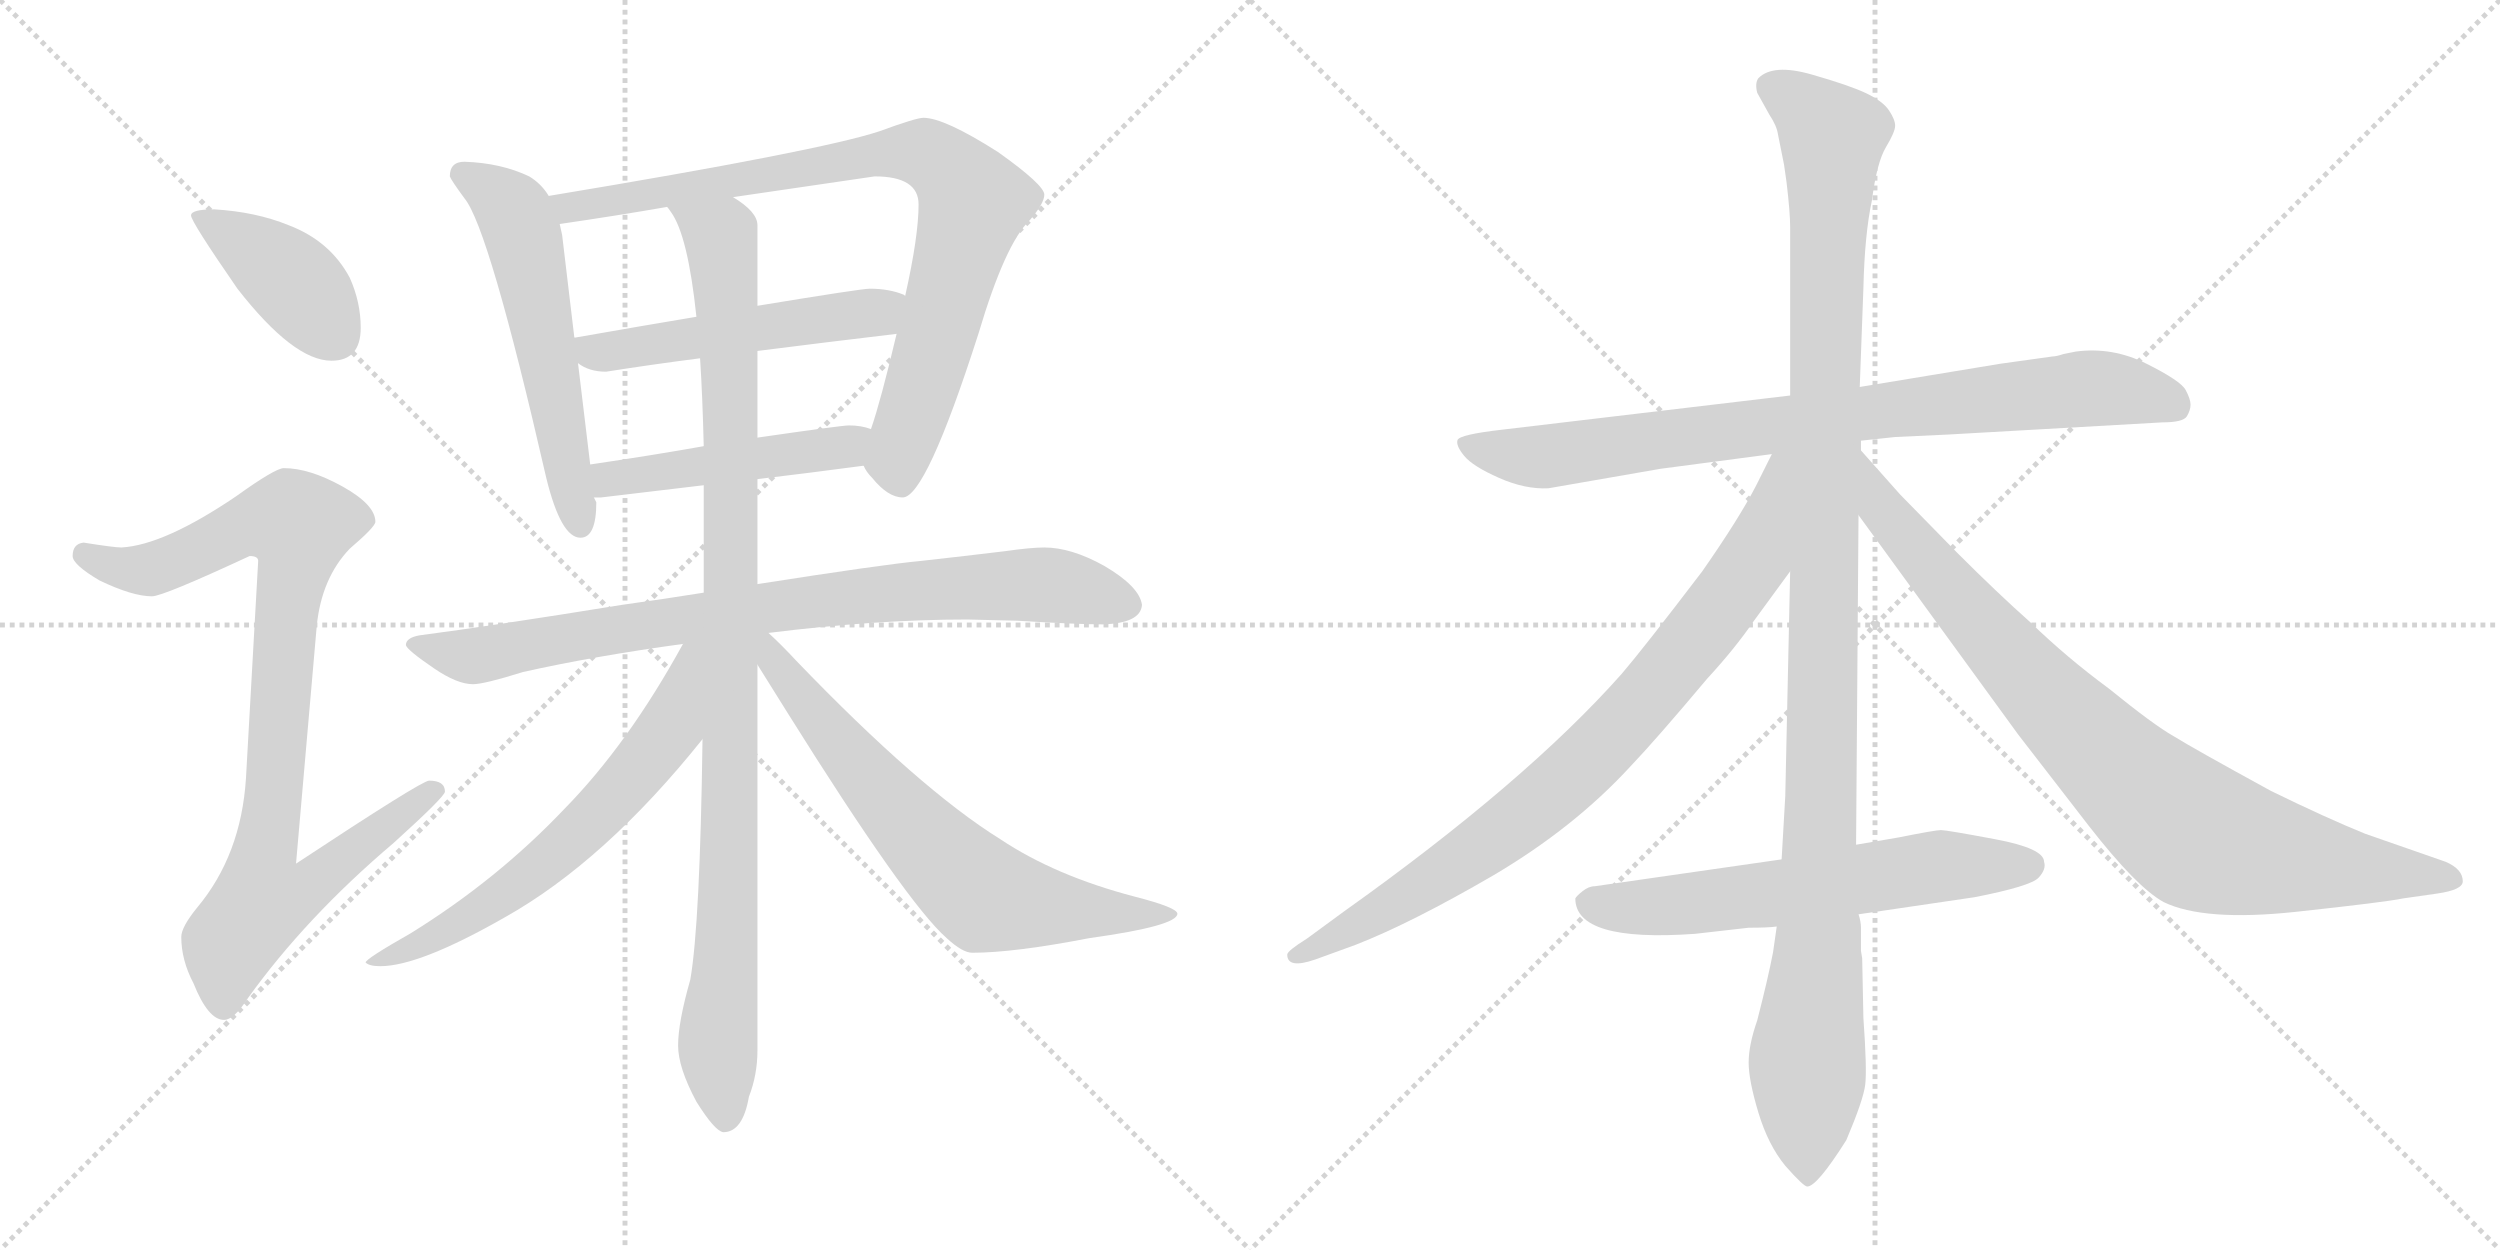 <svg version="1.1" viewBox="0 0 2048 1024" xmlns="http://www.w3.org/2000/svg">
  <g stroke="lightgray" stroke-dasharray="1,1" stroke-width="1" transform="scale(4, 4)">
    <line x1="0" y1="0" x2="256" y2="256"></line>
    <line x1="256" y1="0" x2="0" y2="256"></line>
    <line x1="128" y1="0" x2="128" y2="256"></line>
    <line x1="0" y1="128" x2="256" y2="128"></line>
    <line x1="256" y1="0" x2="512" y2="256"></line>
    <line x1="512" y1="0" x2="256" y2="256"></line>
    <line x1="384" y1="0" x2="384" y2="256"></line>
    <line x1="256" y1="128" x2="512" y2="128"></line>
  </g>
<g transform="scale(1, -1) translate(0, -850)">
   <style type="text/css">
    @keyframes keyframes0 {
      from {
       stroke: black;
       stroke-dashoffset: 407;
       stroke-width: 128;
       }
       57% {
       animation-timing-function: step-end;
       stroke: black;
       stroke-dashoffset: 0;
       stroke-width: 128;
       }
       to {
       stroke: black;
       stroke-width: 1024;
       }
       }
       #make-me-a-hanzi-animation-0 {
         animation: keyframes0 0.581s both;
         animation-delay: 0s;
         animation-timing-function: linear;
       }
    @keyframes keyframes1 {
      from {
       stroke: black;
       stroke-dashoffset: 915;
       stroke-width: 128;
       }
       75% {
       animation-timing-function: step-end;
       stroke: black;
       stroke-dashoffset: 0;
       stroke-width: 128;
       }
       to {
       stroke: black;
       stroke-width: 1024;
       }
       }
       #make-me-a-hanzi-animation-1 {
         animation: keyframes1 0.995s both;
         animation-delay: 0.581s;
         animation-timing-function: linear;
       }
    @keyframes keyframes2 {
      from {
       stroke: black;
       stroke-dashoffset: 570;
       stroke-width: 128;
       }
       65% {
       animation-timing-function: step-end;
       stroke: black;
       stroke-dashoffset: 0;
       stroke-width: 128;
       }
       to {
       stroke: black;
       stroke-width: 1024;
       }
       }
       #make-me-a-hanzi-animation-2 {
         animation: keyframes2 0.714s both;
         animation-delay: 1.576s;
         animation-timing-function: linear;
       }
    @keyframes keyframes3 {
      from {
       stroke: black;
       stroke-dashoffset: 852;
       stroke-width: 128;
       }
       73% {
       animation-timing-function: step-end;
       stroke: black;
       stroke-dashoffset: 0;
       stroke-width: 128;
       }
       to {
       stroke: black;
       stroke-width: 1024;
       }
       }
       #make-me-a-hanzi-animation-3 {
         animation: keyframes3 0.943s both;
         animation-delay: 2.29s;
         animation-timing-function: linear;
       }
    @keyframes keyframes4 {
      from {
       stroke: black;
       stroke-dashoffset: 517;
       stroke-width: 128;
       }
       63% {
       animation-timing-function: step-end;
       stroke: black;
       stroke-dashoffset: 0;
       stroke-width: 128;
       }
       to {
       stroke: black;
       stroke-width: 1024;
       }
       }
       #make-me-a-hanzi-animation-4 {
         animation: keyframes4 0.671s both;
         animation-delay: 3.233s;
         animation-timing-function: linear;
       }
    @keyframes keyframes5 {
      from {
       stroke: black;
       stroke-dashoffset: 480;
       stroke-width: 128;
       }
       61% {
       animation-timing-function: step-end;
       stroke: black;
       stroke-dashoffset: 0;
       stroke-width: 128;
       }
       to {
       stroke: black;
       stroke-width: 1024;
       }
       }
       #make-me-a-hanzi-animation-5 {
         animation: keyframes5 0.641s both;
         animation-delay: 3.904s;
         animation-timing-function: linear;
       }
    @keyframes keyframes6 {
      from {
       stroke: black;
       stroke-dashoffset: 846;
       stroke-width: 128;
       }
       73% {
       animation-timing-function: step-end;
       stroke: black;
       stroke-dashoffset: 0;
       stroke-width: 128;
       }
       to {
       stroke: black;
       stroke-width: 1024;
       }
       }
       #make-me-a-hanzi-animation-6 {
         animation: keyframes6 0.938s both;
         animation-delay: 4.544s;
         animation-timing-function: linear;
       }
    @keyframes keyframes7 {
      from {
       stroke: black;
       stroke-dashoffset: 1020;
       stroke-width: 128;
       }
       77% {
       animation-timing-function: step-end;
       stroke: black;
       stroke-dashoffset: 0;
       stroke-width: 128;
       }
       to {
       stroke: black;
       stroke-width: 1024;
       }
       }
       #make-me-a-hanzi-animation-7 {
         animation: keyframes7 1.08s both;
         animation-delay: 5.483s;
         animation-timing-function: linear;
       }
    @keyframes keyframes8 {
      from {
       stroke: black;
       stroke-dashoffset: 634;
       stroke-width: 128;
       }
       67% {
       animation-timing-function: step-end;
       stroke: black;
       stroke-dashoffset: 0;
       stroke-width: 128;
       }
       to {
       stroke: black;
       stroke-width: 1024;
       }
       }
       #make-me-a-hanzi-animation-8 {
         animation: keyframes8 0.766s both;
         animation-delay: 6.563s;
         animation-timing-function: linear;
       }
    @keyframes keyframes9 {
      from {
       stroke: black;
       stroke-dashoffset: 688;
       stroke-width: 128;
       }
       69% {
       animation-timing-function: step-end;
       stroke: black;
       stroke-dashoffset: 0;
       stroke-width: 128;
       }
       to {
       stroke: black;
       stroke-width: 1024;
       }
       }
       #make-me-a-hanzi-animation-9 {
         animation: keyframes9 0.81s both;
         animation-delay: 7.329s;
         animation-timing-function: linear;
       }
    @keyframes keyframes10 {
      from {
       stroke: black;
       stroke-dashoffset: 844;
       stroke-width: 128;
       }
       73% {
       animation-timing-function: step-end;
       stroke: black;
       stroke-dashoffset: 0;
       stroke-width: 128;
       }
       to {
       stroke: black;
       stroke-width: 1024;
       }
       }
       #make-me-a-hanzi-animation-10 {
         animation: keyframes10 0.937s both;
         animation-delay: 8.139s;
         animation-timing-function: linear;
       }
    @keyframes keyframes11 {
      from {
       stroke: black;
       stroke-dashoffset: 1176;
       stroke-width: 128;
       }
       79% {
       animation-timing-function: step-end;
       stroke: black;
       stroke-dashoffset: 0;
       stroke-width: 128;
       }
       to {
       stroke: black;
       stroke-width: 1024;
       }
       }
       #make-me-a-hanzi-animation-11 {
         animation: keyframes11 1.207s both;
         animation-delay: 9.076s;
         animation-timing-function: linear;
       }
    @keyframes keyframes12 {
      from {
       stroke: black;
       stroke-dashoffset: 844;
       stroke-width: 128;
       }
       73% {
       animation-timing-function: step-end;
       stroke: black;
       stroke-dashoffset: 0;
       stroke-width: 128;
       }
       to {
       stroke: black;
       stroke-width: 1024;
       }
       }
       #make-me-a-hanzi-animation-12 {
         animation: keyframes12 0.937s both;
         animation-delay: 10.283s;
         animation-timing-function: linear;
       }
    @keyframes keyframes13 {
      from {
       stroke: black;
       stroke-dashoffset: 885;
       stroke-width: 128;
       }
       74% {
       animation-timing-function: step-end;
       stroke: black;
       stroke-dashoffset: 0;
       stroke-width: 128;
       }
       to {
       stroke: black;
       stroke-width: 1024;
       }
       }
       #make-me-a-hanzi-animation-13 {
         animation: keyframes13 0.97s both;
         animation-delay: 11.22s;
         animation-timing-function: linear;
       }
    @keyframes keyframes14 {
      from {
       stroke: black;
       stroke-dashoffset: 622;
       stroke-width: 128;
       }
       67% {
       animation-timing-function: step-end;
       stroke: black;
       stroke-dashoffset: 0;
       stroke-width: 128;
       }
       to {
       stroke: black;
       stroke-width: 1024;
       }
       }
       #make-me-a-hanzi-animation-14 {
         animation: keyframes14 0.756s both;
         animation-delay: 12.19s;
         animation-timing-function: linear;
       }
</style>
<path d="M 175.5 678.5 Q 156.5 678.5 156.5 673.5 Q 156.5 668.5 194.5 613.5 Q 240.5 554.5 271.5 554.5 Q 295.5 554.5 295.5 581.5 Q 295.5 602.5 286.5 622.5 Q 270.5 652.5 236.5 665.5 Q 209.5 676.5 175.5 678.5 Z" fill="lightgray"></path> 
<path d="M 232.5 466.5 Q 225.5 466.5 193.5 443.5 Q 134.5 403.5 99.5 401.5 Q 93.5 401.5 68.5 405.5 Q 59.5 404.5 59.5 394.5 Q 59.5 387.5 81.5 374.5 Q 108.5 361.5 124.5 361.5 Q 133.5 361.5 204.5 394.5 Q 211.5 394.5 211.5 390.5 L 201.5 212.5 Q 197.5 149.5 161.5 106.5 Q 148.5 90.5 148.5 82.5 Q 148.5 63.5 158.5 44.5 Q 170.5 14.5 183.5 14.5 Q 191.5 14.5 202.5 31.5 Q 250.5 98.5 322.5 159.5 Q 364.5 197.5 364.5 201.5 Q 364.5 210.5 351.5 210.5 Q 345.5 210.5 242.5 142.5 L 259.5 337.5 Q 263.5 376.5 286.5 400.5 Q 307.5 418.5 307.5 422.5 Q 307.5 436.5 280.5 451.5 Q 253.5 466.5 232.5 466.5 Z" fill="lightgray"></path> 
<path d="M 380.5 717.5 Q 368.5 717.5 368.5 705.5 Q 369.5 702.5 380.5 687.5 Q 400.5 663.5 447.5 458.5 Q 459.5 409.5 475.5 409.5 Q 488.5 409.5 488.5 438.5 L 486.5 442.5 L 483.5 469.5 L 473.5 552.5 L 470.5 573.5 L 460.5 657.5 Q 459.5 661.5 458.5 666.5 L 449.5 689.5 Q 443.5 699.5 433.5 705.5 Q 410.5 716.5 380.5 717.5 Z" fill="lightgray"></path> 
<path d="M 707.5 468.5 Q 709.5 463.5 714.5 458.5 Q 727.5 442.5 739.5 442.5 Q 758.5 442.5 801.5 576.5 Q 823.5 650.5 843.5 669.5 Q 855.5 683.5 855.5 690.5 Q 855.5 698.5 817.5 725.5 Q 773.5 753.5 756.5 753.5 Q 750.5 753.5 720.5 742.5 Q 672.5 726.5 449.5 689.5 C 419.5 684.5 428.5 662.5 458.5 666.5 Q 506.5 673.5 546.5 680.5 L 600.5 688.5 Q 703.5 703.5 716.5 705.5 Q 752.5 705.5 752.5 682.5 Q 752.5 656.5 741.5 607.5 L 734.5 576.5 Q 721.5 521.5 713.5 498.5 C 705.5 471.5 705.5 471.5 707.5 468.5 Z" fill="lightgray"></path> 
<path d="M 473.5 552.5 Q 482.5 545.5 496.5 545.5 Q 534.5 551.5 573.5 556.5 L 620.5 562.5 Q 675.5 569.5 734.5 576.5 C 764.5 580.5 769.5 595.5 741.5 607.5 L 740.5 608.5 Q 728.5 613.5 712.5 613.5 Q 705.5 613.5 620.5 599.5 L 570.5 590.5 Q 528.5 583.5 471.5 573.5 L 470.5 573.5 C 443.5 569.5 447.5 567.5 473.5 552.5 Z" fill="lightgray"></path> 
<path d="M 486.5 442.5 L 492.5 442.5 Q 533.5 447.5 576.5 452.5 L 620.5 457.5 Q 662.5 462.5 707.5 468.5 C 737.5 472.5 742.5 490.5 713.5 498.5 Q 705.5 501.5 695.5 501.5 Q 689.5 501.5 620.5 491.5 L 576.5 484.5 Q 537.5 477.5 483.5 469.5 C 453.5 465.5 456.5 441.5 486.5 442.5 Z" fill="lightgray"></path> 
<path d="M 576.5 364.5 Q 545.5 359.5 509.5 354.5 Q 404.5 337.5 343.5 329.5 Q 332.5 327.5 332.5 321.5 Q 333.5 317.5 355.5 302.5 Q 374.5 289.5 387.5 289.5 Q 396.5 289.5 428.5 299.5 Q 486.5 312.5 559.5 322.5 L 629.5 331.5 Q 717.5 342.5 792.5 342.5 L 833.5 341.5 Q 882.5 338.5 903.5 338.5 Q 934.5 339.5 935.5 354.5 Q 933.5 369.5 904.5 386.5 Q 877.5 401.5 855.5 401.5 Q 844.5 401.5 823.5 398.5 Q 790.5 394.5 754.5 390.5 Q 722.5 387.5 620.5 371.5 L 576.5 364.5 Z" fill="lightgray"></path> 
<path d="M 576.5 452.5 L 576.5 364.5 L 575.5 244.5 Q 573.5 93.5 565.5 47.5 Q 555.5 12.5 555.5 -6.5 Q 555.5 -24.5 570.5 -52.5 Q 585.5 -76.5 592.5 -77.5 Q 608.5 -77.5 613.5 -48.5 Q 620.5 -30.5 620.5 -10.5 L 620.5 305.5 L 620.5 371.5 L 620.5 457.5 L 620.5 491.5 L 620.5 562.5 L 620.5 599.5 L 620.5 665.5 Q 620.5 676.5 600.5 688.5 C 578.5 708.5 532.5 706.5 546.5 680.5 Q 547.5 679.5 549.5 676.5 Q 563.5 657.5 570.5 590.5 L 573.5 556.5 Q 575.5 525.5 576.5 484.5 L 576.5 452.5 Z" fill="lightgray"></path> 
<path d="M 559.5 322.5 Q 514.5 240.5 462.5 187.5 Q 407.5 129.5 336.5 85.5 Q 299.5 64.5 299.5 61.5 Q 302.5 58.5 311.5 58.5 Q 343.5 58.5 413.5 98.5 Q 495.5 144.5 575.5 244.5 C 646.5 331.5 574.5 348.5 559.5 322.5 Z" fill="lightgray"></path> 
<path d="M 620.5 305.5 Q 630.5 289.5 645.5 265.5 Q 742.5 110.5 775.5 81.5 Q 788.5 69.5 796.5 69.5 Q 830.5 69.5 892.5 81.5 Q 964.5 91.5 964.5 101.5 Q 964.5 106.5 929.5 115.5 Q 864.5 132.5 819.5 162.5 Q 753.5 203.5 652.5 308.5 Q 639.5 322.5 629.5 331.5 C 607.5 352.5 602.5 334.5 620.5 305.5 Z" fill="lightgray"></path> 
<path d="M 1771.5 504.0 Q 1788.5 504.0 1791.5 509.0 Q 1794.5 514.0 1794.5 518.5 Q 1794.5 523.0 1790.5 530.5 Q 1786.5 538.0 1758.5 552.0 Q 1730.5 566.0 1700.5 562.0 L 1690.5 560.0 Q 1684.5 558.0 1681.5 558.0 L 1638.5 552.0 L 1523.5 533.0 L 1466.5 526.0 L 1230.5 498.0 Q 1195.5 494.0 1194.0 489.5 Q 1192.5 485.0 1199.5 476.5 Q 1206.5 468.0 1228.0 458.5 Q 1249.5 449.0 1268.5 450.0 L 1360.5 466.0 L 1451.5 478.0 L 1524.5 489.0 L 1552.5 492.0 L 1595.5 494.0 L 1771.5 504.0 Z" fill="lightgray"></path> 
<path d="M 1523.5 533.0 L 1526.5 614.0 Q 1527.5 658.0 1533.5 686.0 Q 1537.5 717.0 1545.0 729.5 Q 1552.5 742.0 1552.5 747.0 Q 1552.5 752.0 1547.5 759.5 Q 1542.5 767.0 1529.0 773.5 Q 1515.5 780.0 1484.0 789.0 Q 1452.5 798.0 1440.5 786.0 Q 1437.5 782.0 1439.5 774.0 L 1449.5 756.0 Q 1455.5 747.0 1456.5 740.0 L 1461.5 715.0 L 1463.5 701.0 Q 1466.5 676.0 1466.5 664.0 L 1466.5 526.0 L 1466.5 382.0 L 1462.5 198.0 L 1459.5 146.0 L 1455.5 91.0 L 1452.5 70.0 Q 1448.5 49.0 1439.5 14.0 Q 1432.5 -6.0 1432.5 -20.5 Q 1432.5 -35.0 1440.5 -61.5 Q 1448.5 -88.0 1462.5 -105.0 Q 1477.5 -122.0 1480.5 -122.0 Q 1488.5 -122.0 1512.5 -84.0 Q 1526.5 -51.0 1528.0 -38.5 Q 1529.5 -26.0 1526.5 16.0 L 1525.5 65.0 L 1524.5 71.0 L 1524.5 90.0 Q 1524.5 95.0 1522.5 101.0 L 1520.5 158.0 L 1522.5 428.0 L 1524.5 481.0 L 1524.5 489.0 L 1523.5 533.0 Z" fill="lightgray"></path> 
<path d="M 1451.5 478.0 L 1438.5 452.0 Q 1424.5 425.0 1394.5 382.0 Q 1346.5 319.0 1328.5 298.0 Q 1249.5 209.0 1100.5 103.0 L 1070.5 81.0 Q 1054.5 71.0 1054.5 68.0 Q 1054.5 56.0 1077.5 64.0 L 1110.5 76.0 Q 1156.5 94.0 1223.5 133.0 Q 1289.5 172.0 1335.5 222.0 Q 1356.5 244.0 1398.5 294.0 Q 1421.5 319.0 1436.5 341.0 L 1466.5 382.0 C 1547.5 493.0 1464.5 505.0 1451.5 478.0 Z" fill="lightgray"></path> 
<path d="M 1522.5 428.0 L 1653.5 248.0 L 1711.5 173.0 Q 1750.5 123.0 1772.5 111.0 Q 1805.5 95.0 1880.5 103.0 Q 1954.5 111.0 1968.5 114.0 L 1996.5 118.0 Q 2017.5 121.0 2017.5 128.0 Q 2017.5 138.0 2003.5 144.0 L 1937.5 167.0 Q 1905.5 180.0 1860.5 202.0 Q 1796.5 237.0 1780.5 247.0 Q 1764.5 256.0 1727.5 286.0 Q 1693.5 311.0 1663.5 340.0 Q 1636.5 364.0 1603.5 397.0 L 1556.5 445.0 L 1524.5 481.0 C 1504.5 503.0 1504.5 452.0 1522.5 428.0 Z" fill="lightgray"></path> 
<path d="M 1459.5 146.0 L 1306.5 124.0 Q 1301.5 124.0 1296.5 120.0 Q 1291.5 116.0 1290.5 114.0 Q 1290.5 78.0 1388.5 85.0 L 1432.5 90.0 Q 1448.5 90.0 1455.5 91.0 L 1522.5 101.0 L 1617.5 115.0 Q 1663.5 124.0 1670.0 131.0 Q 1676.5 138.0 1674.5 144.0 Q 1674.5 155.0 1634.5 162.5 Q 1594.5 170.0 1590.0 170.0 Q 1585.5 170.0 1555.5 164.0 L 1520.5 158.0 L 1459.5 146.0 Z" fill="lightgray"></path> 
      <clipPath id="make-me-a-hanzi-clip-0">
      <path d="M 175.5 678.5 Q 156.5 678.5 156.5 673.5 Q 156.5 668.5 194.5 613.5 Q 240.5 554.5 271.5 554.5 Q 295.5 554.5 295.5 581.5 Q 295.5 602.5 286.5 622.5 Q 270.5 652.5 236.5 665.5 Q 209.5 676.5 175.5 678.5 Z" fill="lightgray"></path>
      </clipPath>
      <path clip-path="url(#make-me-a-hanzi-clip-0)" d="M 160.5 672.5 L 234.5 624.5 L 273.5 575.5 " fill="none" id="make-me-a-hanzi-animation-0" stroke-dasharray="279 558" stroke-linecap="round"></path>

      <clipPath id="make-me-a-hanzi-clip-1">
      <path d="M 232.5 466.5 Q 225.5 466.5 193.5 443.5 Q 134.5 403.5 99.5 401.5 Q 93.5 401.5 68.5 405.5 Q 59.5 404.5 59.5 394.5 Q 59.5 387.5 81.5 374.5 Q 108.5 361.5 124.5 361.5 Q 133.5 361.5 204.5 394.5 Q 211.5 394.5 211.5 390.5 L 201.5 212.5 Q 197.5 149.5 161.5 106.5 Q 148.5 90.5 148.5 82.5 Q 148.5 63.5 158.5 44.5 Q 170.5 14.5 183.5 14.5 Q 191.5 14.5 202.5 31.5 Q 250.5 98.5 322.5 159.5 Q 364.5 197.5 364.5 201.5 Q 364.5 210.5 351.5 210.5 Q 345.5 210.5 242.5 142.5 L 259.5 337.5 Q 263.5 376.5 286.5 400.5 Q 307.5 418.5 307.5 422.5 Q 307.5 436.5 280.5 451.5 Q 253.5 466.5 232.5 466.5 Z" fill="lightgray"></path>
      </clipPath>
      <path clip-path="url(#make-me-a-hanzi-clip-1)" d="M 69.5 395.5 L 95.5 384.5 L 122.5 383.5 L 197.5 418.5 L 220.5 423.5 L 244.5 419.5 L 216.5 152.5 L 253.5 149.5 L 263.5 134.5 L 252.5 122.5 L 214.5 111.5 L 188.5 77.5 L 183.5 26.5 " fill="none" id="make-me-a-hanzi-animation-1" stroke-dasharray="787 1574" stroke-linecap="round"></path>

      <clipPath id="make-me-a-hanzi-clip-2">
      <path d="M 380.5 717.5 Q 368.5 717.5 368.5 705.5 Q 369.5 702.5 380.5 687.5 Q 400.5 663.5 447.5 458.5 Q 459.5 409.5 475.5 409.5 Q 488.5 409.5 488.5 438.5 L 486.5 442.5 L 483.5 469.5 L 473.5 552.5 L 470.5 573.5 L 460.5 657.5 Q 459.5 661.5 458.5 666.5 L 449.5 689.5 Q 443.5 699.5 433.5 705.5 Q 410.5 716.5 380.5 717.5 Z" fill="lightgray"></path>
      </clipPath>
      <path clip-path="url(#make-me-a-hanzi-clip-2)" d="M 378.5 707.5 L 408.5 689.5 L 427.5 660.5 L 475.5 420.5 " fill="none" id="make-me-a-hanzi-animation-2" stroke-dasharray="442 884" stroke-linecap="round"></path>

      <clipPath id="make-me-a-hanzi-clip-3">
      <path d="M 707.5 468.5 Q 709.5 463.5 714.5 458.5 Q 727.5 442.5 739.5 442.5 Q 758.5 442.5 801.5 576.5 Q 823.5 650.5 843.5 669.5 Q 855.5 683.5 855.5 690.5 Q 855.5 698.5 817.5 725.5 Q 773.5 753.5 756.5 753.5 Q 750.5 753.5 720.5 742.5 Q 672.5 726.5 449.5 689.5 C 419.5 684.5 428.5 662.5 458.5 666.5 Q 506.5 673.5 546.5 680.5 L 600.5 688.5 Q 703.5 703.5 716.5 705.5 Q 752.5 705.5 752.5 682.5 Q 752.5 656.5 741.5 607.5 L 734.5 576.5 Q 721.5 521.5 713.5 498.5 C 705.5 471.5 705.5 471.5 707.5 468.5 Z" fill="lightgray"></path>
      </clipPath>
      <path clip-path="url(#make-me-a-hanzi-clip-3)" d="M 462.5 687.5 L 467.5 681.5 L 495.5 683.5 L 736.5 725.5 L 760.5 722.5 L 778.5 710.5 L 797.5 683.5 L 738.5 485.5 L 737.5 455.5 " fill="none" id="make-me-a-hanzi-animation-3" stroke-dasharray="724 1448" stroke-linecap="round"></path>

      <clipPath id="make-me-a-hanzi-clip-4">
      <path d="M 473.5 552.5 Q 482.5 545.5 496.5 545.5 Q 534.5 551.5 573.5 556.5 L 620.5 562.5 Q 675.5 569.5 734.5 576.5 C 764.5 580.5 769.5 595.5 741.5 607.5 L 740.5 608.5 Q 728.5 613.5 712.5 613.5 Q 705.5 613.5 620.5 599.5 L 570.5 590.5 Q 528.5 583.5 471.5 573.5 L 470.5 573.5 C 443.5 569.5 447.5 567.5 473.5 552.5 Z" fill="lightgray"></path>
      </clipPath>
      <path clip-path="url(#make-me-a-hanzi-clip-4)" d="M 480.5 568.5 L 486.5 561.5 L 501.5 561.5 L 710.5 592.5 L 734.5 601.5 " fill="none" id="make-me-a-hanzi-animation-4" stroke-dasharray="389 778" stroke-linecap="round"></path>

      <clipPath id="make-me-a-hanzi-clip-5">
      <path d="M 486.5 442.5 L 492.5 442.5 Q 533.5 447.5 576.5 452.5 L 620.5 457.5 Q 662.5 462.5 707.5 468.5 C 737.5 472.5 742.5 490.5 713.5 498.5 Q 705.5 501.5 695.5 501.5 Q 689.5 501.5 620.5 491.5 L 576.5 484.5 Q 537.5 477.5 483.5 469.5 C 453.5 465.5 456.5 441.5 486.5 442.5 Z" fill="lightgray"></path>
      </clipPath>
      <path clip-path="url(#make-me-a-hanzi-clip-5)" d="M 489.5 449.5 L 511.5 459.5 L 683.5 481.5 L 707.5 491.5 " fill="none" id="make-me-a-hanzi-animation-5" stroke-dasharray="352 704" stroke-linecap="round"></path>

      <clipPath id="make-me-a-hanzi-clip-6">
      <path d="M 576.5 364.5 Q 545.5 359.5 509.5 354.5 Q 404.5 337.5 343.5 329.5 Q 332.5 327.5 332.5 321.5 Q 333.5 317.5 355.5 302.5 Q 374.5 289.5 387.5 289.5 Q 396.5 289.5 428.5 299.5 Q 486.5 312.5 559.5 322.5 L 629.5 331.5 Q 717.5 342.5 792.5 342.5 L 833.5 341.5 Q 882.5 338.5 903.5 338.5 Q 934.5 339.5 935.5 354.5 Q 933.5 369.5 904.5 386.5 Q 877.5 401.5 855.5 401.5 Q 844.5 401.5 823.5 398.5 Q 790.5 394.5 754.5 390.5 Q 722.5 387.5 620.5 371.5 L 576.5 364.5 Z" fill="lightgray"></path>
      </clipPath>
      <path clip-path="url(#make-me-a-hanzi-clip-6)" d="M 340.5 322.5 L 397.5 313.5 L 674.5 359.5 L 792.5 369.5 L 865.5 370.5 L 923.5 355.5 " fill="none" id="make-me-a-hanzi-animation-6" stroke-dasharray="718 1436" stroke-linecap="round"></path>

      <clipPath id="make-me-a-hanzi-clip-7">
      <path d="M 576.5 452.5 L 576.5 364.5 L 575.5 244.5 Q 573.5 93.5 565.5 47.5 Q 555.5 12.5 555.5 -6.5 Q 555.5 -24.5 570.5 -52.5 Q 585.5 -76.5 592.5 -77.5 Q 608.5 -77.5 613.5 -48.5 Q 620.5 -30.5 620.5 -10.5 L 620.5 305.5 L 620.5 371.5 L 620.5 457.5 L 620.5 491.5 L 620.5 562.5 L 620.5 599.5 L 620.5 665.5 Q 620.5 676.5 600.5 688.5 C 578.5 708.5 532.5 706.5 546.5 680.5 Q 547.5 679.5 549.5 676.5 Q 563.5 657.5 570.5 590.5 L 573.5 556.5 Q 575.5 525.5 576.5 484.5 L 576.5 452.5 Z" fill="lightgray"></path>
      </clipPath>
      <path clip-path="url(#make-me-a-hanzi-clip-7)" d="M 556.5 675.5 L 590.5 656.5 L 596.5 580.5 L 598.5 202.5 L 588.5 5.5 L 594.5 -67.5 " fill="none" id="make-me-a-hanzi-animation-7" stroke-dasharray="892 1784" stroke-linecap="round"></path>

      <clipPath id="make-me-a-hanzi-clip-8">
      <path d="M 559.5 322.5 Q 514.5 240.5 462.5 187.5 Q 407.5 129.5 336.5 85.5 Q 299.5 64.5 299.5 61.5 Q 302.5 58.5 311.5 58.5 Q 343.5 58.5 413.5 98.5 Q 495.5 144.5 575.5 244.5 C 646.5 331.5 574.5 348.5 559.5 322.5 Z" fill="lightgray"></path>
      </clipPath>
      <path clip-path="url(#make-me-a-hanzi-clip-8)" d="M 572.5 317.5 L 563.5 310.5 L 549.5 252.5 L 486.5 179.5 L 397.5 105.5 L 311.5 66.5 " fill="none" id="make-me-a-hanzi-animation-8" stroke-dasharray="506 1012" stroke-linecap="round"></path>

      <clipPath id="make-me-a-hanzi-clip-9">
      <path d="M 620.5 305.5 Q 630.5 289.5 645.5 265.5 Q 742.5 110.5 775.5 81.5 Q 788.5 69.5 796.5 69.5 Q 830.5 69.5 892.5 81.5 Q 964.5 91.5 964.5 101.5 Q 964.5 106.5 929.5 115.5 Q 864.5 132.5 819.5 162.5 Q 753.5 203.5 652.5 308.5 Q 639.5 322.5 629.5 331.5 C 607.5 352.5 602.5 334.5 620.5 305.5 Z" fill="lightgray"></path>
      </clipPath>
      <path clip-path="url(#make-me-a-hanzi-clip-9)" d="M 625.5 324.5 L 666.5 264.5 L 721.5 199.5 L 804.5 117.5 L 902.5 100.5 L 960.5 101.5 " fill="none" id="make-me-a-hanzi-animation-9" stroke-dasharray="560 1120" stroke-linecap="round"></path>

      <clipPath id="make-me-a-hanzi-clip-10">
      <path d="M 1771.5 504.0 Q 1788.5 504.0 1791.5 509.0 Q 1794.5 514.0 1794.5 518.5 Q 1794.5 523.0 1790.5 530.5 Q 1786.5 538.0 1758.5 552.0 Q 1730.5 566.0 1700.5 562.0 L 1690.5 560.0 Q 1684.5 558.0 1681.5 558.0 L 1638.5 552.0 L 1523.5 533.0 L 1466.5 526.0 L 1230.5 498.0 Q 1195.5 494.0 1194.0 489.5 Q 1192.5 485.0 1199.5 476.5 Q 1206.5 468.0 1228.0 458.5 Q 1249.5 449.0 1268.5 450.0 L 1360.5 466.0 L 1451.5 478.0 L 1524.5 489.0 L 1552.5 492.0 L 1595.5 494.0 L 1771.5 504.0 Z" fill="lightgray"></path>
      </clipPath>
      <path clip-path="url(#make-me-a-hanzi-clip-10)" d="M 1200.5 485.0 L 1263.5 476.0 L 1709.5 532.0 L 1755.5 528.0 L 1782.5 517.0 " fill="none" id="make-me-a-hanzi-animation-10" stroke-dasharray="716 1432" stroke-linecap="round"></path>

      <clipPath id="make-me-a-hanzi-clip-11">
      <path d="M 1523.5 533.0 L 1526.5 614.0 Q 1527.5 658.0 1533.5 686.0 Q 1537.5 717.0 1545.0 729.5 Q 1552.5 742.0 1552.5 747.0 Q 1552.5 752.0 1547.5 759.5 Q 1542.5 767.0 1529.0 773.5 Q 1515.5 780.0 1484.0 789.0 Q 1452.5 798.0 1440.5 786.0 Q 1437.5 782.0 1439.5 774.0 L 1449.5 756.0 Q 1455.5 747.0 1456.5 740.0 L 1461.5 715.0 L 1463.5 701.0 Q 1466.5 676.0 1466.5 664.0 L 1466.5 526.0 L 1466.5 382.0 L 1462.5 198.0 L 1459.5 146.0 L 1455.5 91.0 L 1452.5 70.0 Q 1448.5 49.0 1439.5 14.0 Q 1432.5 -6.0 1432.5 -20.5 Q 1432.5 -35.0 1440.5 -61.5 Q 1448.5 -88.0 1462.5 -105.0 Q 1477.5 -122.0 1480.5 -122.0 Q 1488.5 -122.0 1512.5 -84.0 Q 1526.5 -51.0 1528.0 -38.5 Q 1529.5 -26.0 1526.5 16.0 L 1525.5 65.0 L 1524.5 71.0 L 1524.5 90.0 Q 1524.5 95.0 1522.5 101.0 L 1520.5 158.0 L 1522.5 428.0 L 1524.5 481.0 L 1524.5 489.0 L 1523.5 533.0 Z" fill="lightgray"></path>
      </clipPath>
      <path clip-path="url(#make-me-a-hanzi-clip-11)" d="M 1451.5 779.0 L 1470.5 769.0 L 1501.5 738.0 L 1489.5 76.0 L 1480.5 -14.0 L 1480.5 -116.0 " fill="none" id="make-me-a-hanzi-animation-11" stroke-dasharray="1048 2096" stroke-linecap="round"></path>

      <clipPath id="make-me-a-hanzi-clip-12">
      <path d="M 1451.5 478.0 L 1438.5 452.0 Q 1424.5 425.0 1394.5 382.0 Q 1346.5 319.0 1328.5 298.0 Q 1249.5 209.0 1100.5 103.0 L 1070.5 81.0 Q 1054.5 71.0 1054.5 68.0 Q 1054.5 56.0 1077.5 64.0 L 1110.5 76.0 Q 1156.5 94.0 1223.5 133.0 Q 1289.5 172.0 1335.5 222.0 Q 1356.5 244.0 1398.5 294.0 Q 1421.5 319.0 1436.5 341.0 L 1466.5 382.0 C 1547.5 493.0 1464.5 505.0 1451.5 478.0 Z" fill="lightgray"></path>
      </clipPath>
      <path clip-path="url(#make-me-a-hanzi-clip-12)" d="M 1459.5 473.0 L 1437.5 392.0 L 1358.5 289.0 L 1307.5 234.0 L 1203.5 148.0 L 1060.5 67.0 " fill="none" id="make-me-a-hanzi-animation-12" stroke-dasharray="716 1432" stroke-linecap="round"></path>

      <clipPath id="make-me-a-hanzi-clip-13">
      <path d="M 1522.5 428.0 L 1653.5 248.0 L 1711.5 173.0 Q 1750.5 123.0 1772.5 111.0 Q 1805.5 95.0 1880.5 103.0 Q 1954.5 111.0 1968.5 114.0 L 1996.5 118.0 Q 2017.5 121.0 2017.5 128.0 Q 2017.5 138.0 2003.5 144.0 L 1937.5 167.0 Q 1905.5 180.0 1860.5 202.0 Q 1796.5 237.0 1780.5 247.0 Q 1764.5 256.0 1727.5 286.0 Q 1693.5 311.0 1663.5 340.0 Q 1636.5 364.0 1603.5 397.0 L 1556.5 445.0 L 1524.5 481.0 C 1504.5 503.0 1504.5 452.0 1522.5 428.0 Z" fill="lightgray"></path>
      </clipPath>
      <path clip-path="url(#make-me-a-hanzi-clip-13)" d="M 1526.5 474.0 L 1541.5 432.0 L 1624.5 335.0 L 1745.5 209.0 L 1792.5 171.0 L 1847.5 151.0 L 2009.5 130.0 " fill="none" id="make-me-a-hanzi-animation-13" stroke-dasharray="757 1514" stroke-linecap="round"></path>

      <clipPath id="make-me-a-hanzi-clip-14">
      <path d="M 1459.5 146.0 L 1306.5 124.0 Q 1301.5 124.0 1296.5 120.0 Q 1291.5 116.0 1290.5 114.0 Q 1290.5 78.0 1388.5 85.0 L 1432.5 90.0 Q 1448.5 90.0 1455.5 91.0 L 1522.5 101.0 L 1617.5 115.0 Q 1663.5 124.0 1670.0 131.0 Q 1676.5 138.0 1674.5 144.0 Q 1674.5 155.0 1634.5 162.5 Q 1594.5 170.0 1590.0 170.0 Q 1585.5 170.0 1555.5 164.0 L 1520.5 158.0 L 1459.5 146.0 Z" fill="lightgray"></path>
      </clipPath>
      <path clip-path="url(#make-me-a-hanzi-clip-14)" d="M 1299.5 111.0 L 1374.5 107.0 L 1583.5 140.0 L 1662.5 141.0 " fill="none" id="make-me-a-hanzi-animation-14" stroke-dasharray="494 988" stroke-linecap="round"></path>

</g>
</svg>
